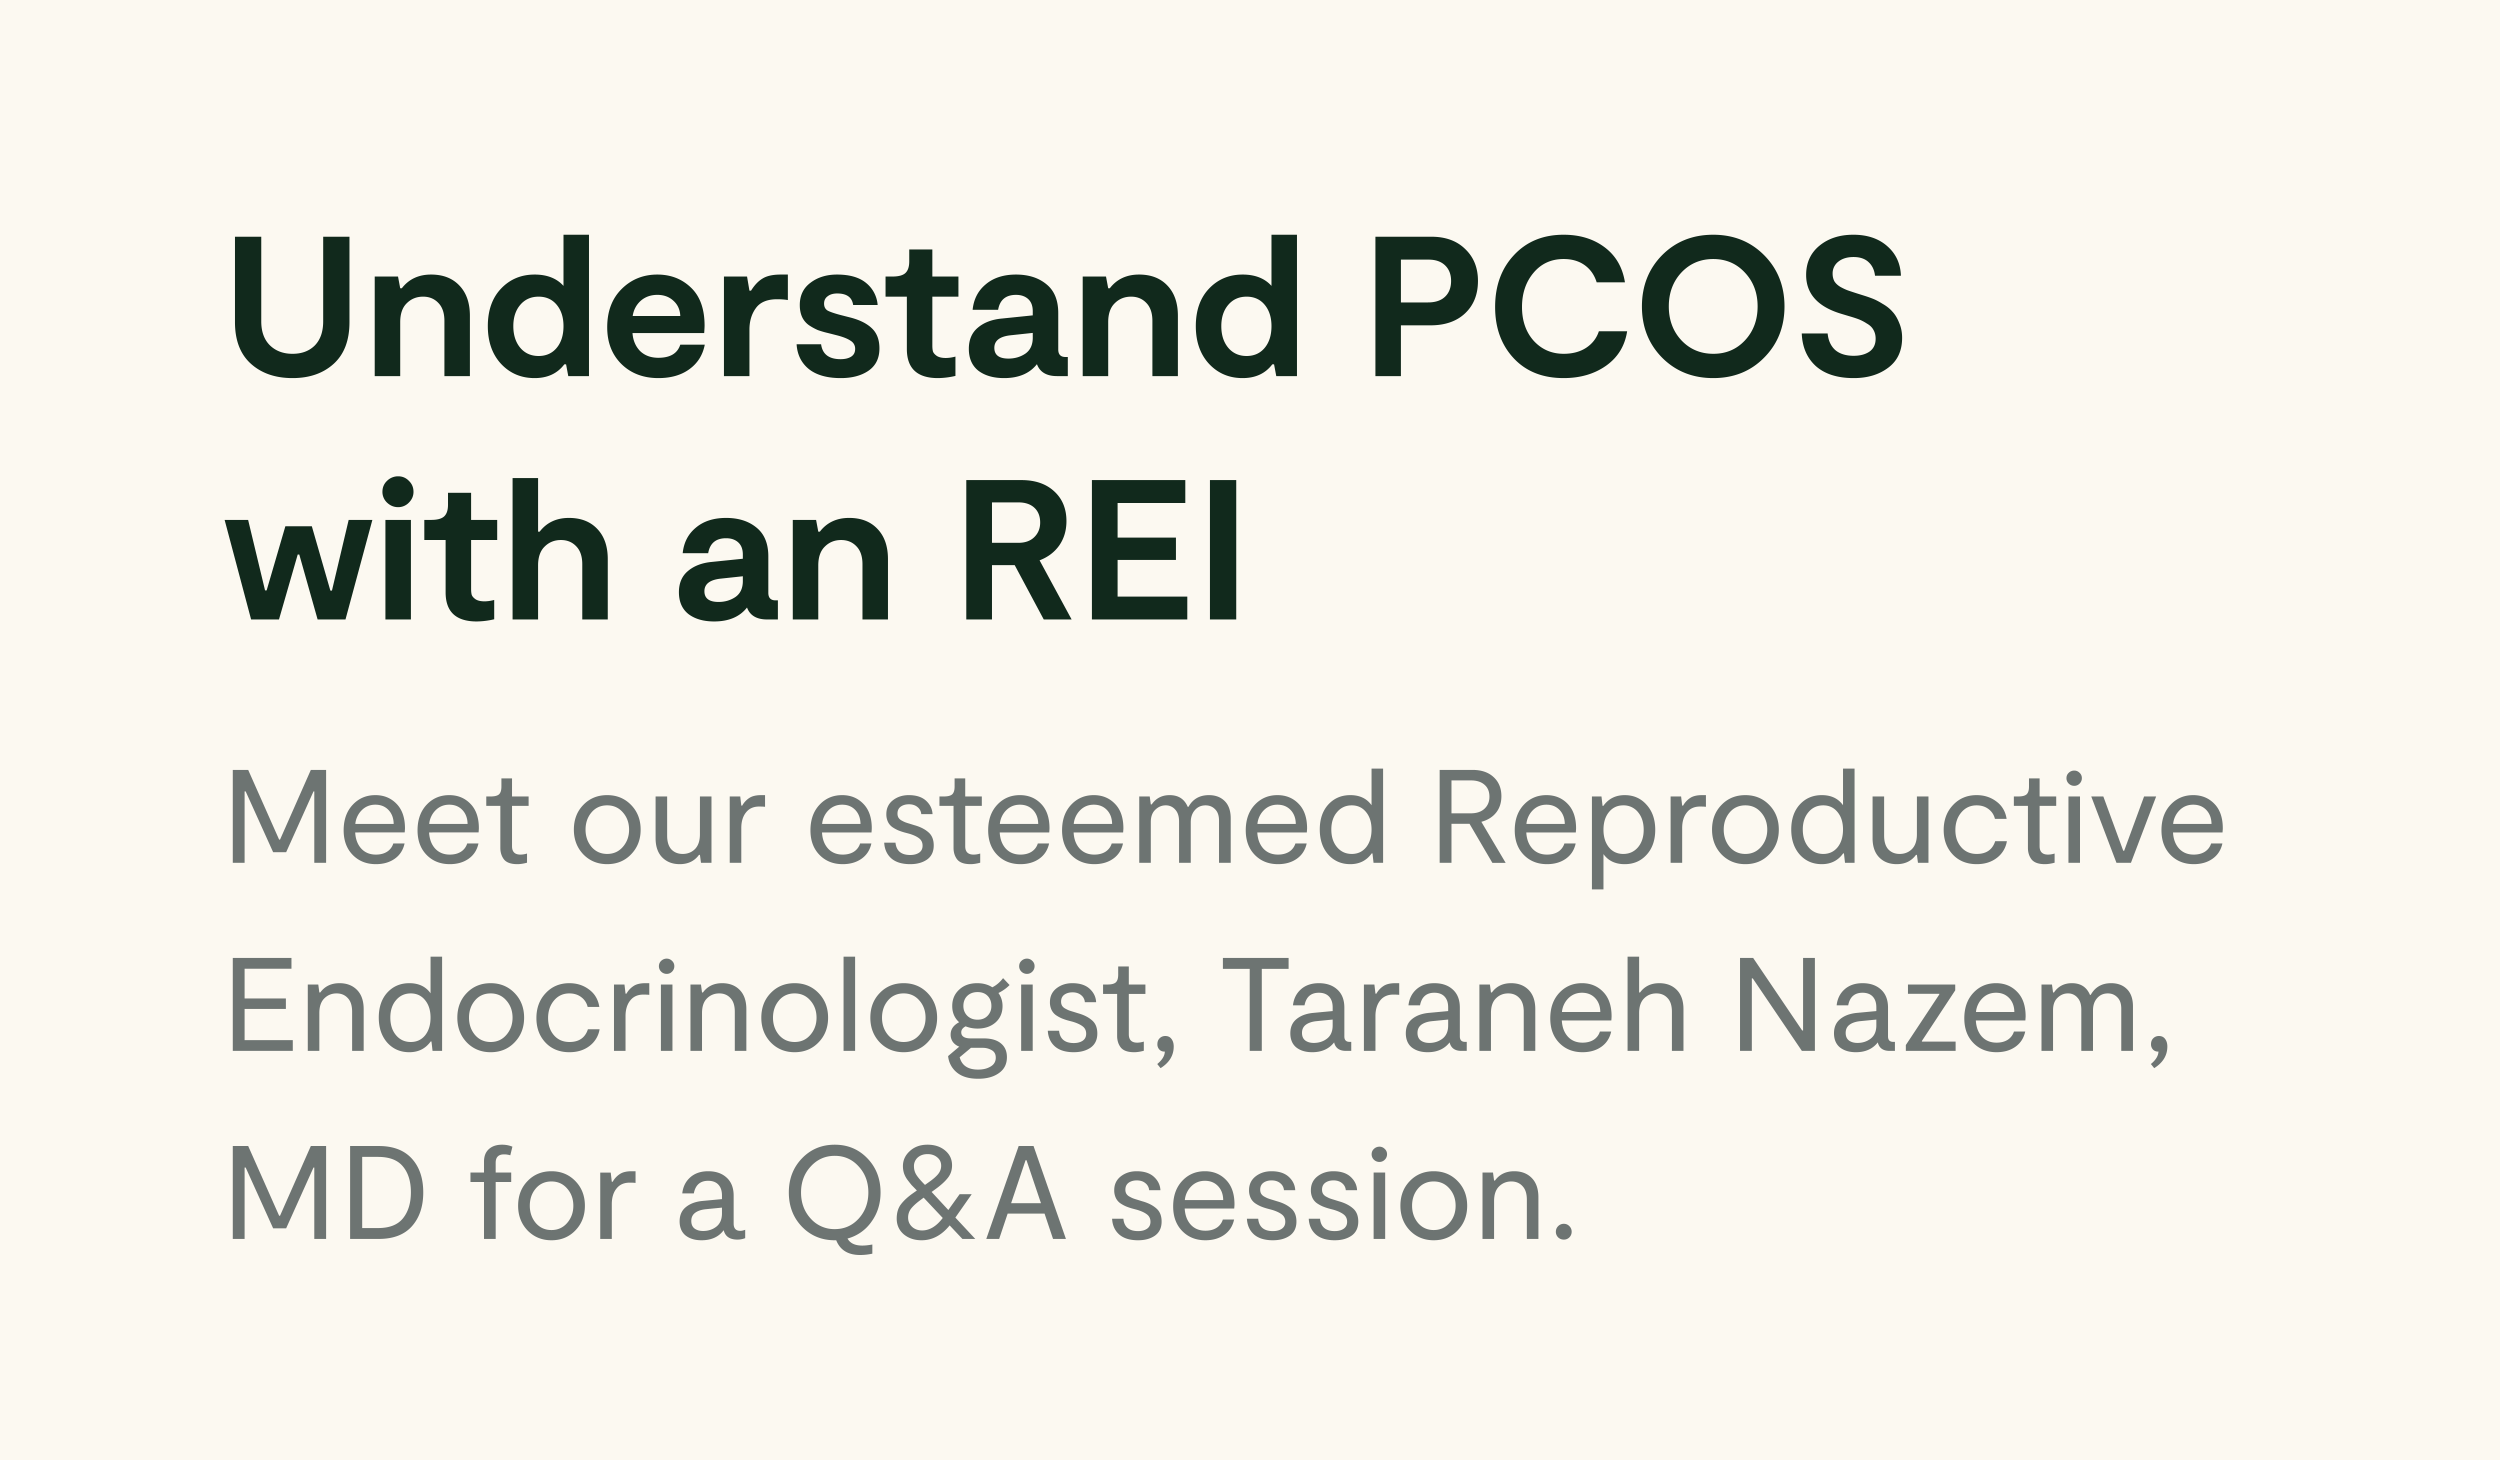 <svg fill="none" xmlns="http://www.w3.org/2000/svg" viewBox="0 0 226 132"><path fill="#FCF9F1" d="M0 0h226v132H0z"/><path d="M31.592 21.4v7.722c0 1.644-.474 2.898-1.422 3.762-.948.864-2.19 1.296-3.726 1.296-1.548 0-2.802-.432-3.762-1.296-.96-.864-1.44-2.118-1.44-3.762V21.4h2.376v7.65c0 .924.258 1.644.774 2.16.528.516 1.212.774 2.052.774.84 0 1.512-.252 2.016-.756.504-.516.756-1.242.756-2.178V21.4h2.376ZM33.875 34v-9h2.106l.198 1.062h.144c.636-.828 1.518-1.242 2.646-1.242 1.08 0 1.932.33 2.556.99.636.66.954 1.572.954 2.736V34h-2.304v-4.986c0-.708-.18-1.248-.54-1.62-.36-.384-.822-.576-1.386-.576-.588 0-1.08.198-1.476.594-.396.384-.594.954-.594 1.71V34h-2.304ZM50.94 21.22h2.304V34h-1.872l-.198-1.062h-.162c-.624.828-1.518 1.242-2.682 1.242-1.224 0-2.238-.432-3.042-1.296-.792-.864-1.188-1.998-1.188-3.402 0-1.428.402-2.562 1.206-3.402.804-.84 1.812-1.26 3.024-1.26 1.128 0 1.998.342 2.61 1.026V21.22Zm-3.906 10.224c.42.492.972.738 1.656.738.684 0 1.23-.246 1.638-.738.408-.492.612-1.146.612-1.962 0-.792-.204-1.434-.612-1.926-.408-.492-.954-.738-1.638-.738-.684 0-1.236.246-1.656.738-.42.492-.63 1.134-.63 1.926 0 .804.21 1.458.63 1.962Zm14.464-.288h2.214c-.18.936-.642 1.674-1.386 2.214-.732.54-1.668.81-2.808.81-1.356 0-2.466-.42-3.33-1.26-.864-.852-1.296-1.962-1.296-3.33 0-1.44.432-2.592 1.296-3.456.876-.876 1.956-1.314 3.24-1.314 1.2 0 2.208.39 3.024 1.17.828.78 1.242 1.932 1.242 3.456 0 .108-.012.33-.036.666h-6.48c.048.66.276 1.2.684 1.62.42.408.972.612 1.656.612 1.068 0 1.728-.396 1.98-1.188Zm-2.07-4.5c-.6 0-1.104.18-1.512.54-.396.36-.636.816-.72 1.368h4.302c-.024-.564-.228-1.02-.612-1.368-.384-.36-.87-.54-1.458-.54ZM65.445 34v-9h2.088l.216 1.278h.144c.312-.504.66-.87 1.044-1.098.384-.24.93-.36 1.638-.36h.648v2.304a5.947 5.947 0 0 0-.972-.072c-.9 0-1.542.27-1.926.81-.384.528-.576 1.176-.576 1.944V34h-2.304Zm10.564.18c-1.236 0-2.196-.27-2.88-.81-.684-.552-1.056-1.302-1.116-2.25h2.214c.12.9.708 1.35 1.764 1.35.384 0 .696-.072.936-.216.252-.156.378-.39.378-.702a.82.82 0 0 0-.396-.738c-.252-.18-.648-.342-1.188-.486l-.846-.216a8.263 8.263 0 0 1-.936-.27 5.244 5.244 0 0 1-.792-.432 1.873 1.873 0 0 1-.63-.738c-.144-.312-.216-.678-.216-1.098 0-.864.324-1.536.972-2.016.648-.492 1.446-.738 2.394-.738 1.152 0 2.034.258 2.646.774a2.824 2.824 0 0 1 1.026 1.98h-2.214c-.096-.696-.576-1.044-1.44-1.044-.36 0-.648.084-.864.252-.216.156-.324.378-.324.666 0 .288.108.498.324.63.228.12.612.252 1.152.396l.846.216c.864.216 1.524.54 1.98.972.468.432.702 1.044.702 1.836 0 .888-.33 1.56-.99 2.016-.648.444-1.482.666-2.502.666Zm8.779 0c-1.872 0-2.808-.876-2.808-2.628v-4.734h-1.926V25h.612c.552 0 .942-.102 1.17-.306.24-.216.36-.57.36-1.062v-1.08h2.088V25h2.358v1.818h-2.358v4.428c0 .204.018.378.054.522.048.144.168.282.36.414.192.12.456.18.792.18.276 0 .57-.042.882-.126v1.746a7.136 7.136 0 0 1-1.584.198Zm11.526-1.908h.216V34h-.972c-.948 0-1.554-.36-1.818-1.08-.66.84-1.65 1.26-2.97 1.26-.96 0-1.734-.222-2.322-.666-.576-.456-.864-1.116-.864-1.98 0-.816.27-1.452.81-1.908.552-.468 1.272-.744 2.16-.828l2.808-.288v-.378c0-.48-.138-.846-.414-1.098-.276-.252-.642-.378-1.098-.378-.924 0-1.464.45-1.62 1.35h-2.304c.096-.96.492-1.728 1.188-2.304.696-.588 1.608-.882 2.736-.882 1.128 0 2.046.294 2.754.882.708.576 1.062 1.44 1.062 2.592v3.294c0 .456.216.684.648.684Zm-2.952-1.746v-.432l-2.016.216c-.972.108-1.458.486-1.458 1.134 0 .648.426.972 1.278.972.576 0 1.086-.15 1.53-.45.444-.312.666-.792.666-1.44ZM97.877 34v-9h2.106l.198 1.062h.144c.636-.828 1.518-1.242 2.646-1.242 1.08 0 1.932.33 2.556.99.636.66.954 1.572.954 2.736V34h-2.304v-4.986c0-.708-.18-1.248-.54-1.62-.36-.384-.822-.576-1.386-.576-.588 0-1.08.198-1.476.594-.396.384-.594.954-.594 1.71V34h-2.304Zm17.065-12.78h2.304V34h-1.872l-.198-1.062h-.162c-.624.828-1.518 1.242-2.682 1.242-1.224 0-2.238-.432-3.042-1.296-.792-.864-1.188-1.998-1.188-3.402 0-1.428.402-2.562 1.206-3.402.804-.84 1.812-1.26 3.024-1.26 1.128 0 1.998.342 2.61 1.026V21.22Zm-3.906 10.224c.42.492.972.738 1.656.738.684 0 1.23-.246 1.638-.738.408-.492.612-1.146.612-1.962 0-.792-.204-1.434-.612-1.926-.408-.492-.954-.738-1.638-.738-.684 0-1.236.246-1.656.738-.42.492-.63 1.134-.63 1.926 0 .804.21 1.458.63 1.962Zm18.36-10.044c1.284 0 2.304.372 3.06 1.116.768.732 1.152 1.692 1.152 2.88 0 1.224-.39 2.202-1.17 2.934-.768.72-1.806 1.08-3.114 1.08h-2.682V34h-2.304V21.4h5.058Zm-.306 5.94c.672 0 1.188-.174 1.548-.522.36-.348.54-.822.54-1.422 0-.588-.18-1.056-.54-1.404-.36-.348-.858-.522-1.494-.522h-2.502v3.87h2.448Zm18.003 2.61c-.204 1.32-.84 2.358-1.908 3.114-1.056.744-2.334 1.116-3.834 1.116-1.896 0-3.402-.6-4.518-1.8-1.116-1.2-1.674-2.742-1.674-4.626 0-1.92.57-3.486 1.71-4.698 1.14-1.224 2.634-1.836 4.482-1.836 1.464 0 2.7.378 3.708 1.134 1.008.756 1.62 1.812 1.836 3.168h-2.556c-.204-.66-.564-1.176-1.08-1.548-.516-.372-1.152-.558-1.908-.558-1.116 0-2.022.414-2.718 1.242-.696.828-1.044 1.86-1.044 3.096 0 1.248.354 2.268 1.062 3.06.72.78 1.62 1.17 2.7 1.17.804 0 1.482-.18 2.034-.54.564-.372.948-.87 1.152-1.494h2.556Zm7.781 4.23c-1.848 0-3.384-.612-4.608-1.836-1.224-1.236-1.836-2.784-1.836-4.644 0-1.848.606-3.39 1.818-4.626 1.224-1.236 2.766-1.854 4.626-1.854 1.848 0 3.384.618 4.608 1.854 1.224 1.236 1.836 2.778 1.836 4.626 0 1.848-.612 3.39-1.836 4.626-1.212 1.236-2.748 1.854-4.608 1.854Zm.018-2.196c1.152 0 2.106-.408 2.862-1.224.756-.816 1.134-1.836 1.134-3.06s-.384-2.244-1.152-3.06c-.756-.816-1.71-1.224-2.862-1.224-1.152 0-2.112.408-2.88 1.224-.756.816-1.134 1.836-1.134 3.06s.378 2.244 1.134 3.06c.768.816 1.734 1.224 2.898 1.224Zm17.059-1.44c0 1.176-.42 2.076-1.26 2.7-.828.624-1.866.936-3.114.936-1.464 0-2.604-.36-3.42-1.08-.804-.732-1.23-1.716-1.278-2.952h2.34c.06.636.288 1.134.684 1.494.408.348.966.522 1.674.522.576 0 1.05-.126 1.422-.378.372-.264.558-.654.558-1.17 0-.3-.066-.564-.198-.792-.12-.228-.318-.42-.594-.576a4.22 4.22 0 0 0-.72-.378c-.216-.084-.51-.18-.882-.288l-.72-.216c-2.112-.636-3.168-1.806-3.168-3.51 0-1.104.402-1.986 1.206-2.646.804-.66 1.824-.99 3.06-.99 1.272 0 2.298.348 3.078 1.044.78.684 1.188 1.572 1.224 2.664h-2.34c-.06-.516-.252-.924-.576-1.224-.324-.312-.78-.468-1.368-.468-.564 0-1.02.138-1.368.414a1.332 1.332 0 0 0-.522 1.098c0 .252.054.48.162.684.12.192.3.36.54.504.24.132.456.234.648.306.204.072.474.162.81.27l.63.198c.312.096.588.192.828.288.252.096.552.252.9.468.36.204.654.438.882.702.24.252.444.588.612 1.008.18.408.27.864.27 1.368ZM22.7 56l-2.394-9h2.124l1.53 6.372h.144l1.692-5.796h2.394l1.674 5.814h.144L31.52 47h2.142l-2.43 9h-2.52l-1.656-5.868h-.144L25.22 56H22.7Zm13.294-10.152c-.384 0-.72-.138-1.008-.414a1.33 1.33 0 0 1-.414-.972c0-.396.138-.726.414-.99a1.411 1.411 0 0 1 1.008-.414c.384 0 .708.138.972.414.276.264.414.594.414.99 0 .372-.138.696-.414.972a1.33 1.33 0 0 1-.972.414ZM34.842 56v-9h2.304v9h-2.304Zm8.25.18c-1.872 0-2.808-.876-2.808-2.628v-4.734h-1.926V47h.612c.552 0 .942-.102 1.17-.306.24-.216.36-.57.36-1.062v-1.08h2.088V47h2.358v1.818h-2.358v4.428c0 .204.018.378.054.522.048.144.168.282.36.414.192.12.456.18.792.18.276 0 .57-.042.882-.126v1.746a7.136 7.136 0 0 1-1.584.198Zm8.34-9.36c1.08 0 1.932.33 2.556.99.636.66.954 1.572.954 2.736V56h-2.304v-4.986c0-.708-.18-1.248-.54-1.62-.36-.384-.822-.576-1.386-.576-.588 0-1.08.198-1.476.594-.396.384-.594.954-.594 1.71V56h-2.304V43.22h2.304v4.842h.144c.636-.828 1.518-1.242 2.646-1.242Zm18.673 7.452h.216V56h-.972c-.948 0-1.554-.36-1.818-1.08-.66.84-1.65 1.26-2.97 1.26-.96 0-1.734-.222-2.322-.666-.576-.456-.864-1.116-.864-1.98 0-.816.27-1.452.81-1.908.552-.468 1.272-.744 2.16-.828l2.808-.288v-.378c0-.48-.138-.846-.414-1.098-.276-.252-.642-.378-1.098-.378-.924 0-1.464.45-1.62 1.35h-2.304c.096-.96.492-1.728 1.188-2.304.696-.588 1.608-.882 2.736-.882 1.128 0 2.046.294 2.754.882.708.576 1.062 1.44 1.062 2.592v3.294c0 .456.216.684.648.684Zm-2.952-1.746v-.432l-2.016.216c-.972.108-1.458.486-1.458 1.134 0 .648.426.972 1.278.972.576 0 1.086-.15 1.53-.45.444-.312.666-.792.666-1.44ZM71.668 56v-9h2.106l.198 1.062h.144c.636-.828 1.518-1.242 2.646-1.242 1.08 0 1.932.33 2.556.99.636.66.954 1.572.954 2.736V56h-2.304v-4.986c0-.708-.18-1.248-.54-1.62-.36-.384-.822-.576-1.386-.576-.588 0-1.08.198-1.476.594-.396.384-.594.954-.594 1.71V56h-2.304Zm25.207 0h-2.52l-2.628-4.914h-2.052V56h-2.322V43.4h4.986c1.248 0 2.238.342 2.97 1.026.732.672 1.098 1.566 1.098 2.682 0 .84-.216 1.572-.648 2.196-.432.612-1.026 1.062-1.782 1.35L96.875 56Zm-7.2-10.584v3.654h2.394c.6 0 1.074-.168 1.422-.504.36-.348.54-.792.54-1.332 0-.564-.174-1.008-.522-1.332-.348-.324-.828-.486-1.44-.486h-2.394Zm11.356 8.514h6.3V56h-8.622V43.4h8.442v2.07h-6.12v3.132h5.274v2.016h-5.274v3.312Zm10.724-10.53V56h-2.376V43.4h2.376Z" fill="#11291C"/><path d="M29.48 69.6V78h-1.068v-6.456h-.072l-2.472 5.496h-1.176l-2.484-5.496h-.096V78h-1.068v-8.4h1.392l2.796 6.3h.084l2.784-6.3h1.38Zm7.13 5.28c0 .056-.009.18-.025.372H32.11c.032.6.212 1.084.54 1.452.336.368.78.552 1.332.552.392 0 .724-.084.996-.252a1.34 1.34 0 0 0 .576-.756h1.02c-.128.592-.424 1.052-.888 1.38-.464.328-1.032.492-1.704.492-.856 0-1.556-.28-2.1-.84-.544-.56-.816-1.3-.816-2.22 0-.952.272-1.72.816-2.304.544-.584 1.228-.876 2.052-.876.768 0 1.404.26 1.908.78.512.52.768 1.26.768 2.22Zm-1.489-1.656c-.304-.32-.7-.48-1.188-.48s-.9.168-1.236.504a2.01 2.01 0 0 0-.576 1.236h3.468c-.008-.52-.164-.94-.468-1.26Zm8.168 1.656c0 .056-.008.18-.024.372H38.79c.032.6.212 1.084.54 1.452.336.368.78.552 1.332.552.392 0 .724-.084.996-.252a1.34 1.34 0 0 0 .576-.756h1.02c-.128.592-.424 1.052-.888 1.38-.464.328-1.032.492-1.704.492-.856 0-1.556-.28-2.1-.84-.544-.56-.816-1.3-.816-2.22 0-.952.272-1.72.816-2.304.544-.584 1.228-.876 2.052-.876.768 0 1.404.26 1.908.78.512.52.768 1.26.768 2.22Zm-1.488-1.656c-.304-.32-.7-.48-1.188-.48s-.9.168-1.236.504a2.01 2.01 0 0 0-.576 1.236h3.468c-.008-.52-.164-.94-.468-1.26Zm4.966 4.896c-.568 0-.968-.14-1.2-.42-.224-.288-.336-.64-.336-1.056v-3.792h-1.272V72h.408c.352 0 .6-.064.744-.192.144-.136.216-.368.216-.696v-.744h.96V72h1.5v.852h-1.5V76.5c0 .504.252.756.756.756.192 0 .392-.032.6-.096v.828c-.32.088-.612.132-.876.132Zm8.123 0c-.864 0-1.584-.296-2.16-.888-.568-.6-.852-1.344-.852-2.232 0-.904.284-1.648.852-2.232.568-.592 1.288-.888 2.16-.888.864 0 1.584.296 2.16.888.576.592.864 1.336.864 2.232 0 .896-.288 1.64-.864 2.232-.568.592-1.288.888-2.16.888Zm-1.416-1.56c.368.424.84.636 1.416.636s1.048-.212 1.416-.636c.376-.432.564-.952.564-1.56 0-.616-.188-1.136-.564-1.56-.368-.424-.84-.636-1.416-.636-.584 0-1.056.212-1.416.636-.36.424-.54.944-.54 1.56 0 .608.18 1.128.54 1.56ZM64.318 72v6h-.948l-.096-.72h-.084c-.408.56-.988.84-1.74.84-.656 0-1.184-.204-1.584-.612-.4-.408-.6-.988-.6-1.74V72h1.044v3.54c0 .552.128.968.384 1.248.264.272.604.408 1.02.408.448 0 .82-.148 1.116-.444.296-.304.444-.748.444-1.332V72h1.044Zm1.65 6v-6h.949l.096.828h.084a1.95 1.95 0 0 1 .648-.696c.256-.168.612-.252 1.068-.252h.348v1.056c-.12-.016-.3-.024-.54-.024-.512 0-.908.18-1.188.54-.28.352-.42.82-.42 1.404V78h-1.044Zm12.84-3.12c0 .056-.007.18-.023.372h-4.476c.032.6.212 1.084.54 1.452.336.368.78.552 1.332.552.392 0 .724-.084.996-.252a1.34 1.34 0 0 0 .576-.756h1.02c-.128.592-.424 1.052-.888 1.38-.464.328-1.032.492-1.704.492-.856 0-1.556-.28-2.1-.84-.544-.56-.816-1.3-.816-2.22 0-.952.272-1.72.816-2.304.544-.584 1.228-.876 2.052-.876.768 0 1.404.26 1.908.78.512.52.768 1.26.768 2.22Zm-1.487-1.656c-.304-.32-.7-.48-1.188-.48s-.9.168-1.236.504a2.01 2.01 0 0 0-.576 1.236h3.468c-.008-.52-.164-.94-.468-1.26Zm4.964 4.896c-.744 0-1.316-.176-1.716-.528-.392-.352-.604-.824-.636-1.416h1.02c.072.744.516 1.116 1.332 1.116.32 0 .584-.068.792-.204.216-.144.324-.356.324-.636 0-.296-.112-.524-.336-.684-.216-.16-.516-.296-.9-.408l-.408-.108a5.066 5.066 0 0 1-.564-.192 3.251 3.251 0 0 1-.504-.276 1.248 1.248 0 0 1-.42-.492 1.59 1.59 0 0 1-.144-.696c0-.52.196-.936.588-1.248.4-.312.88-.468 1.44-.468.672 0 1.192.168 1.56.504.368.336.564.74.588 1.212h-1.02a.883.883 0 0 0-.336-.636c-.2-.168-.46-.252-.78-.252-.296 0-.544.072-.744.216-.192.144-.288.352-.288.624 0 .136.028.256.084.36a.73.73 0 0 0 .264.252c.128.072.24.128.336.168.104.04.252.088.444.144l.384.12c.528.144.952.356 1.272.636.328.272.492.672.492 1.2 0 .56-.2.984-.6 1.272-.4.28-.908.42-1.524.42Zm5.45 0c-.567 0-.968-.14-1.2-.42-.224-.288-.335-.64-.335-1.056v-3.792h-1.273V72h.408c.353 0 .6-.064.745-.192.144-.136.216-.368.216-.696v-.744h.96V72h1.5v.852h-1.5V76.5c0 .504.251.756.755.756.193 0 .392-.032.6-.096v.828c-.32.088-.612.132-.876.132Zm7.14-3.24c0 .056-.008.18-.024.372h-4.476c.032.6.212 1.084.54 1.452.336.368.78.552 1.332.552.392 0 .724-.084.996-.252a1.34 1.34 0 0 0 .576-.756h1.02c-.128.592-.424 1.052-.888 1.38-.464.328-1.032.492-1.704.492-.856 0-1.556-.28-2.1-.84-.544-.56-.816-1.3-.816-2.22 0-.952.272-1.72.816-2.304.544-.584 1.228-.876 2.052-.876.768 0 1.404.26 1.908.78.512.52.768 1.26.768 2.22Zm-1.488-1.656c-.304-.32-.7-.48-1.188-.48s-.9.168-1.236.504a2.01 2.01 0 0 0-.576 1.236h3.468c-.008-.52-.164-.94-.468-1.26Zm8.168 1.656c0 .056-.008.18-.024.372h-4.476c.032.6.212 1.084.54 1.452.336.368.78.552 1.332.552.392 0 .724-.084.996-.252a1.34 1.34 0 0 0 .576-.756h1.02c-.128.592-.424 1.052-.888 1.38-.464.328-1.032.492-1.704.492-.856 0-1.556-.28-2.1-.84-.544-.56-.816-1.3-.816-2.22 0-.952.272-1.72.816-2.304.544-.584 1.228-.876 2.052-.876.768 0 1.404.26 1.908.78.512.52.768 1.26.768 2.22Zm-1.488-1.656c-.304-.32-.7-.48-1.188-.48s-.9.168-1.236.504a2.01 2.01 0 0 0-.576 1.236h3.468c-.008-.52-.164-.94-.468-1.26ZM102.988 78v-6h.948l.096.72h.084c.384-.56.924-.84 1.62-.84.792 0 1.336.352 1.632 1.056h.072c.392-.704 1.008-1.056 1.848-1.056.592 0 1.068.18 1.428.54.36.36.54.88.54 1.56V78H110.2v-3.816c0-.448-.116-.788-.348-1.02-.232-.24-.52-.36-.864-.36-.4 0-.724.144-.972.432-.248.28-.372.648-.372 1.104V78h-1.056v-3.732c0-.472-.116-.832-.348-1.08a1.096 1.096 0 0 0-.864-.384c-.352 0-.664.132-.936.396-.272.256-.408.628-.408 1.116V78h-1.044Zm15.172-3.12c0 .056-.008.18-.024.372h-4.476c.032.6.212 1.084.54 1.452.336.368.78.552 1.332.552.392 0 .724-.084.996-.252a1.34 1.34 0 0 0 .576-.756h1.02c-.128.592-.424 1.052-.888 1.38-.464.328-1.032.492-1.704.492-.856 0-1.556-.28-2.1-.84-.544-.56-.816-1.3-.816-2.22 0-.952.272-1.72.816-2.304.544-.584 1.228-.876 2.052-.876.768 0 1.404.26 1.908.78.512.52.768 1.26.768 2.22Zm-1.488-1.656c-.304-.32-.7-.48-1.188-.48s-.9.168-1.236.504a2.01 2.01 0 0 0-.576 1.236h3.468c-.008-.52-.164-.94-.468-1.26Zm7.316-3.744h1.044V78h-.864l-.096-.852H124c-.464.648-1.108.972-1.932.972-.808 0-1.472-.288-1.992-.864-.512-.584-.768-1.34-.768-2.268 0-.936.256-1.688.768-2.256.52-.568 1.184-.852 1.992-.852.848 0 1.488.304 1.92.912V69.48Zm-1.788 7.716c.536 0 .968-.2 1.296-.6.328-.408.492-.944.492-1.608 0-.648-.164-1.172-.492-1.572-.328-.408-.76-.612-1.296-.612-.544 0-.988.204-1.332.612-.344.4-.516.924-.516 1.572 0 .656.172 1.188.516 1.596.344.408.788.612 1.332.612Zm13.91.804h-1.2l-2.064-3.528h-1.632V78h-1.068v-8.4h2.964c.808 0 1.444.216 1.908.648.472.432.708 1.008.708 1.728 0 .592-.16 1.088-.48 1.488-.32.4-.764.676-1.332.828L136.11 78Zm-4.896-7.452v2.976h1.752c.52 0 .928-.136 1.224-.408.304-.28.456-.644.456-1.092 0-.472-.152-.836-.456-1.092-.296-.256-.704-.384-1.224-.384h-1.752Zm11.263 4.332c0 .056-.008.18-.024.372h-4.476c.032.6.212 1.084.54 1.452.336.368.78.552 1.332.552.392 0 .724-.084.996-.252a1.34 1.34 0 0 0 .576-.756h1.02c-.128.592-.424 1.052-.888 1.38-.464.328-1.032.492-1.704.492-.856 0-1.556-.28-2.1-.84-.544-.56-.816-1.3-.816-2.22 0-.952.272-1.72.816-2.304.544-.584 1.228-.876 2.052-.876.768 0 1.404.26 1.908.78.512.52.768 1.26.768 2.22Zm-1.488-1.656c-.304-.32-.7-.48-1.188-.48s-.9.168-1.236.504a2.01 2.01 0 0 0-.576 1.236h3.468c-.008-.52-.164-.94-.468-1.26Zm5.885-1.344c.808 0 1.468.292 1.98.876.52.576.78 1.328.78 2.256 0 .936-.26 1.688-.78 2.256-.512.568-1.172.852-1.98.852-.848 0-1.488-.304-1.92-.912V80.4h-1.044V72h.864l.096.852h.072c.464-.648 1.108-.972 1.932-.972Zm-.132 5.316c.544 0 .988-.2 1.332-.6.344-.408.516-.936.516-1.584 0-.656-.172-1.188-.516-1.596a1.662 1.662 0 0 0-1.332-.612c-.536 0-.968.204-1.296.612-.328.4-.492.932-.492 1.596 0 .648.164 1.176.492 1.584.328.4.76.6 1.296.6Zm4.282.804v-6h.948l.096.828h.084a1.95 1.95 0 0 1 .648-.696c.256-.168.612-.252 1.068-.252h.348v1.056c-.12-.016-.3-.024-.54-.024-.512 0-.908.18-1.188.54-.28.352-.42.82-.42 1.404V78h-1.044Zm6.757.12c-.864 0-1.584-.296-2.16-.888-.568-.6-.852-1.344-.852-2.232 0-.904.284-1.648.852-2.232.568-.592 1.288-.888 2.16-.888.864 0 1.584.296 2.16.888.576.592.864 1.336.864 2.232 0 .896-.288 1.64-.864 2.232-.568.592-1.288.888-2.16.888Zm-1.416-1.56c.368.424.84.636 1.416.636s1.048-.212 1.416-.636c.376-.432.564-.952.564-1.56 0-.616-.188-1.136-.564-1.56-.368-.424-.84-.636-1.416-.636-.584 0-1.056.212-1.416.636-.36.424-.54.944-.54 1.56 0 .608.18 1.128.54 1.56Zm10.244-7.08h1.044V78h-.864l-.096-.852h-.072c-.464.648-1.108.972-1.932.972-.808 0-1.472-.288-1.992-.864-.512-.584-.768-1.34-.768-2.268 0-.936.256-1.688.768-2.256.52-.568 1.184-.852 1.992-.852.848 0 1.488.304 1.92.912V69.48Zm-1.788 7.716c.536 0 .968-.2 1.296-.6.328-.408.492-.944.492-1.608 0-.648-.164-1.172-.492-1.572-.328-.408-.76-.612-1.296-.612-.544 0-.988.204-1.332.612-.344.4-.516.924-.516 1.572 0 .656.172 1.188.516 1.596.344.408.788.612 1.332.612ZM174.333 72v6h-.948l-.096-.72h-.084c-.408.56-.988.84-1.74.84-.656 0-1.184-.204-1.584-.612-.4-.408-.6-.988-.6-1.74V72h1.044v3.54c0 .552.128.968.384 1.248.264.272.604.408 1.02.408.448 0 .82-.148 1.116-.444.296-.304.444-.748.444-1.332V72h1.044Zm4.365 6.12c-.896 0-1.62-.292-2.172-.876-.544-.584-.816-1.32-.816-2.208 0-.912.28-1.664.84-2.256.56-.6 1.272-.9 2.136-.9.688 0 1.284.192 1.788.576.512.376.82.9.924 1.572h-1.056a1.513 1.513 0 0 0-.564-.876c-.296-.232-.66-.348-1.092-.348-.56 0-1.02.212-1.38.636-.36.424-.54.956-.54 1.596 0 .624.176 1.14.528 1.548.352.408.82.612 1.404.612.864 0 1.42-.384 1.668-1.152h1.056a2.34 2.34 0 0 1-.912 1.512c-.488.376-1.092.564-1.812.564Zm6.163 0c-.568 0-.968-.14-1.2-.42-.224-.288-.336-.64-.336-1.056v-3.792h-1.272V72h.408c.352 0 .6-.064.744-.192.144-.136.216-.368.216-.696v-.744h.96V72h1.5v.852h-1.5V76.5c0 .504.252.756.756.756.192 0 .392-.032.6-.096v.828c-.32.088-.612.132-.876.132Zm2.655-7.08a.71.71 0 0 1-.504-.204.67.67 0 0 1-.204-.492c0-.192.068-.352.204-.48a.71.71 0 0 1 .504-.204c.184 0 .344.068.48.204a.632.632 0 0 1 .204.48.67.67 0 0 1-.204.492.657.657 0 0 1-.48.204Zm-.528 6.96v-6h1.044v6h-1.044Zm4.341 0-2.28-6h1.092l1.8 4.908h.084l1.8-4.908h1.092l-2.28 6h-1.308Zm9.612-3.12c0 .056-.008.18-.024.372h-4.476c.032.6.212 1.084.54 1.452.336.368.78.552 1.332.552.392 0 .724-.084.996-.252a1.34 1.34 0 0 0 .576-.756h1.02c-.128.592-.424 1.052-.888 1.38-.464.328-1.032.492-1.704.492-.856 0-1.556-.28-2.1-.84-.544-.56-.816-1.3-.816-2.22 0-.952.272-1.72.816-2.304.544-.584 1.228-.876 2.052-.876.768 0 1.404.26 1.908.78.512.52.768 1.26.768 2.22Zm-1.488-1.656c-.304-.32-.7-.48-1.188-.48s-.9.168-1.236.504a2.01 2.01 0 0 0-.576 1.236h3.468c-.008-.52-.164-.94-.468-1.26ZM22.112 94.028h4.356V95h-5.424v-8.4h5.304v.972h-4.236v2.688h3.732v.948h-3.732v2.82Zm5.712.972v-6h.948l.096.72h.084c.408-.56.988-.84 1.74-.84.656 0 1.184.204 1.584.612.4.408.6.988.6 1.74V95h-1.044v-3.54c0-.552-.132-.964-.396-1.236-.256-.28-.592-.42-1.008-.42-.44 0-.812.152-1.116.456-.296.296-.444.736-.444 1.32V95h-1.044Zm11.098-8.52h1.044V95h-.864l-.096-.852h-.072c-.465.648-1.108.972-1.932.972-.809 0-1.473-.288-1.992-.864-.512-.584-.768-1.34-.768-2.268 0-.936.256-1.688.768-2.256.52-.568 1.184-.852 1.992-.852.847 0 1.487.304 1.92.912V86.48Zm-1.788 7.716c.535 0 .968-.2 1.295-.6.328-.408.492-.944.492-1.608 0-.648-.163-1.172-.492-1.572-.328-.408-.76-.612-1.296-.612-.544 0-.988.204-1.332.612-.343.4-.516.924-.516 1.572 0 .656.173 1.188.517 1.596.343.408.788.612 1.331.612Zm7.22.924c-.863 0-1.583-.296-2.16-.888-.567-.6-.851-1.344-.851-2.232 0-.904.284-1.648.852-2.232.568-.592 1.288-.888 2.16-.888.864 0 1.584.296 2.16.888.576.592.864 1.336.864 2.232 0 .896-.288 1.64-.864 2.232-.568.592-1.288.888-2.16.888Zm-1.415-1.56c.368.424.84.636 1.416.636s1.048-.212 1.416-.636c.376-.432.564-.952.564-1.56 0-.616-.188-1.136-.564-1.56-.368-.424-.84-.636-1.416-.636-.584 0-1.056.212-1.416.636-.36.424-.54.944-.54 1.56 0 .608.18 1.128.54 1.56Zm8.54 1.56c-.896 0-1.62-.292-2.172-.876-.544-.584-.816-1.32-.816-2.208 0-.912.28-1.664.84-2.256.56-.6 1.272-.9 2.136-.9.688 0 1.284.192 1.788.576.512.376.82.9.924 1.572h-1.056a1.513 1.513 0 0 0-.564-.876c-.296-.232-.66-.348-1.092-.348-.56 0-1.02.212-1.38.636-.36.424-.54.956-.54 1.596 0 .624.176 1.14.528 1.548.352.408.82.612 1.404.612.864 0 1.42-.384 1.668-1.152h1.056a2.34 2.34 0 0 1-.912 1.512c-.488.376-1.092.564-1.812.564Zm4.025-.12v-6h.948l.096.828h.084a1.95 1.95 0 0 1 .648-.696c.256-.168.612-.252 1.068-.252h.348v1.056c-.12-.016-.3-.024-.54-.024-.512 0-.908.18-1.188.54-.28.352-.42.82-.42 1.404V95h-1.044Zm4.77-6.96a.71.71 0 0 1-.504-.204.67.67 0 0 1-.204-.492c0-.192.068-.352.204-.48a.71.71 0 0 1 .504-.204c.184 0 .344.068.48.204a.632.632 0 0 1 .204.48.67.67 0 0 1-.204.492.657.657 0 0 1-.48.204ZM59.746 95v-6h1.044v6h-1.044Zm2.672 0v-6h.948l.096.72h.084c.408-.56.988-.84 1.74-.84.656 0 1.184.204 1.584.612.4.408.6.988.6 1.74V95h-1.044v-3.54c0-.552-.132-.964-.396-1.236-.256-.28-.592-.42-1.008-.42-.44 0-.812.152-1.116.456-.296.296-.444.736-.444 1.32V95h-1.044Zm9.417.12c-.864 0-1.584-.296-2.16-.888-.568-.6-.852-1.344-.852-2.232 0-.904.284-1.648.852-2.232.568-.592 1.288-.888 2.16-.888.864 0 1.584.296 2.16.888.576.592.864 1.336.864 2.232 0 .896-.288 1.64-.864 2.232-.568.592-1.288.888-2.16.888Zm-1.416-1.56c.368.424.84.636 1.416.636s1.048-.212 1.416-.636c.376-.432.564-.952.564-1.56 0-.616-.188-1.136-.564-1.56-.368-.424-.84-.636-1.416-.636-.584 0-1.056.212-1.416.636-.36.424-.54.944-.54 1.56 0 .608.18 1.128.54 1.56ZM76.258 95v-8.52h1.044V95h-1.044Zm5.433.12c-.864 0-1.584-.296-2.16-.888-.568-.6-.852-1.344-.852-2.232 0-.904.284-1.648.852-2.232.568-.592 1.288-.888 2.16-.888.864 0 1.584.296 2.16.888.576.592.864 1.336.864 2.232 0 .896-.288 1.64-.864 2.232-.568.592-1.288.888-2.16.888Zm-1.416-1.56c.368.424.84.636 1.416.636s1.048-.212 1.416-.636c.376-.432.564-.952.564-1.56 0-.616-.188-1.136-.564-1.56-.368-.424-.84-.636-1.416-.636-.584 0-1.056.212-1.416.636-.36.424-.54.944-.54 1.56 0 .608.18 1.128.54 1.56Zm10.99-4.512c-.271.28-.607.52-1.007.72.248.344.372.736.372 1.176 0 .616-.212 1.112-.636 1.488-.424.368-.964.552-1.62.552-.384 0-.744-.068-1.08-.204-.264.136-.396.316-.396.54 0 .368.288.552.864.552h1.176c.664 0 1.176.148 1.536.444.368.296.552.712.552 1.248 0 .624-.24 1.104-.72 1.44-.472.344-1.1.516-1.884.516-.832 0-1.476-.192-1.932-.576a2.16 2.16 0 0 1-.78-1.476l1.008-.852a1.23 1.23 0 0 1-.576-.42 1.133 1.133 0 0 1-.204-.672c0-.472.256-.844.768-1.116-.416-.376-.624-.864-.624-1.464s.208-1.092.624-1.476c.416-.392.96-.588 1.632-.588.528 0 .984.124 1.368.372.368-.184.692-.46.972-.828l.588.624Zm-3.815 2.784c.24.232.548.348.924.348s.676-.116.9-.348c.232-.24.348-.536.348-.888 0-.376-.112-.68-.336-.912-.224-.232-.528-.348-.912-.348s-.696.116-.936.348c-.232.232-.348.536-.348.912 0 .352.12.648.36.888Zm2.568 3.78c0-.312-.12-.536-.36-.672a1.578 1.578 0 0 0-.828-.216h-1.056l-1.02.852c.192.744.748 1.116 1.668 1.116.448 0 .824-.092 1.128-.276.312-.184.468-.452.468-.804Zm2.823-7.572a.71.71 0 0 1-.504-.204.67.67 0 0 1-.204-.492c0-.192.068-.352.204-.48a.71.71 0 0 1 .504-.204c.184 0 .344.068.48.204a.632.632 0 0 1 .204.48.67.67 0 0 1-.204.492.657.657 0 0 1-.48.204ZM92.313 95v-6h1.044v6h-1.044Zm4.76.12c-.743 0-1.315-.176-1.715-.528-.392-.352-.604-.824-.636-1.416h1.02c.072.744.516 1.116 1.332 1.116.32 0 .584-.068.792-.204.216-.144.324-.356.324-.636 0-.296-.112-.524-.336-.684-.216-.16-.516-.296-.9-.408l-.408-.108a5.066 5.066 0 0 1-.564-.192 3.251 3.251 0 0 1-.504-.276 1.248 1.248 0 0 1-.42-.492 1.59 1.59 0 0 1-.144-.696c0-.52.196-.936.588-1.248.4-.312.88-.468 1.44-.468.672 0 1.192.168 1.56.504.368.336.564.74.588 1.212h-1.02a.883.883 0 0 0-.336-.636c-.2-.168-.46-.252-.78-.252-.296 0-.544.072-.744.216-.192.144-.288.352-.288.624 0 .136.028.256.084.36a.73.73 0 0 0 .264.252c.128.072.24.128.336.168.104.04.252.088.444.144l.384.12c.528.144.952.356 1.272.636.328.272.492.672.492 1.2 0 .56-.2.984-.6 1.272-.4.28-.908.42-1.524.42Zm5.452 0c-.568 0-.968-.14-1.2-.42-.224-.288-.336-.64-.336-1.056v-3.792h-1.272V89h.408c.352 0 .6-.064.744-.192.144-.136.216-.368.216-.696v-.744h.96V89h1.5v.852h-1.5V93.5c0 .504.252.756.756.756.192 0 .392-.032.6-.096v.828c-.32.088-.612.132-.876.132Zm2.823-1.464c.24 0 .424.088.552.264.136.176.204.404.204.684 0 .808-.396 1.46-1.188 1.956l-.3-.372c.448-.368.676-.744.684-1.128a.6.6 0 0 1-.468-.156.675.675 0 0 1-.204-.516c0-.216.068-.392.204-.528a.7.7 0 0 1 .516-.204ZM116.49 86.6v.984h-2.424V95h-1.092v-7.416h-2.424V86.6h5.94Zm5.507 7.584h.156V95h-.48c-.592 0-.948-.256-1.068-.768-.464.592-1.124.888-1.98.888-.592 0-1.072-.144-1.44-.432-.36-.296-.54-.724-.54-1.284 0-.544.184-.968.552-1.272.376-.312.872-.5 1.488-.564l1.788-.168v-.336c0-.416-.108-.74-.324-.972-.216-.232-.524-.348-.924-.348-.72 0-1.152.38-1.296 1.14h-1.044c.064-.592.3-1.072.708-1.44.416-.376.96-.564 1.632-.564.696 0 1.252.192 1.668.576.424.384.636.928.636 1.632v2.604c0 .328.156.492.468.492Zm-1.524-1.488v-.528l-1.452.144c-.408.04-.732.148-.972.324-.232.176-.348.42-.348.732s.1.544.3.696c.2.144.456.216.768.216.456 0 .852-.128 1.188-.384.344-.264.516-.664.516-1.2ZM123.297 95v-6h.948l.096.828h.084a1.95 1.95 0 0 1 .648-.696c.256-.168.612-.252 1.068-.252h.348v1.056c-.12-.016-.3-.024-.54-.024-.512 0-.908.18-1.188.54-.28.352-.42.82-.42 1.404V95h-1.044Zm9.141-.816h.156V95h-.48c-.592 0-.948-.256-1.068-.768-.464.592-1.124.888-1.98.888-.592 0-1.072-.144-1.44-.432-.36-.296-.54-.724-.54-1.284 0-.544.184-.968.552-1.272.376-.312.872-.5 1.488-.564l1.788-.168v-.336c0-.416-.108-.74-.324-.972-.216-.232-.524-.348-.924-.348-.72 0-1.152.38-1.296 1.14h-1.044c.064-.592.3-1.072.708-1.44.416-.376.96-.564 1.632-.564.696 0 1.252.192 1.668.576.424.384.636.928.636 1.632v2.604c0 .328.156.492.468.492Zm-1.524-1.488v-.528l-1.452.144c-.408.04-.732.148-.972.324-.232.176-.348.42-.348.732s.1.544.3.696c.2.144.456.216.768.216.456 0 .852-.128 1.188-.384.344-.264.516-.664.516-1.2ZM133.738 95v-6h.948l.096.72h.084c.408-.56.988-.84 1.74-.84.656 0 1.184.204 1.584.612.4.408.6.988.6 1.74V95h-1.044v-3.54c0-.552-.132-.964-.396-1.236-.256-.28-.592-.42-1.008-.42-.44 0-.812.152-1.116.456-.296.296-.444.736-.444 1.32V95h-1.044Zm11.95-3.12c0 .056-.008.18-.024.372h-4.476c.032.6.212 1.084.54 1.452.336.368.78.552 1.332.552.392 0 .724-.084.996-.252a1.34 1.34 0 0 0 .576-.756h1.02c-.128.592-.424 1.052-.888 1.38-.464.328-1.032.492-1.704.492-.856 0-1.556-.28-2.1-.84-.544-.56-.816-1.3-.816-2.22 0-.952.272-1.72.816-2.304.544-.584 1.228-.876 2.052-.876.768 0 1.404.26 1.908.78.512.52.768 1.26.768 2.22Zm-1.488-1.656c-.304-.32-.7-.48-1.188-.48s-.9.168-1.236.504a2.01 2.01 0 0 0-.576 1.236h3.468c-.008-.52-.164-.94-.468-1.26Zm5.801-1.344c.656 0 1.184.204 1.584.612.4.408.6.988.6 1.74V95h-1.044v-3.54c0-.552-.132-.964-.396-1.236-.256-.28-.592-.42-1.008-.42-.44 0-.812.152-1.116.456-.296.296-.444.736-.444 1.32V95h-1.044v-8.52h1.044v3.24h.084c.408-.56.988-.84 1.74-.84Zm12.997-2.28h1.068V95h-1.176l-4.44-6.552h-.084V95h-1.068v-8.4h1.188l4.428 6.552h.084V86.6Zm8.147 7.584h.156V95h-.48c-.592 0-.948-.256-1.068-.768-.464.592-1.124.888-1.98.888-.592 0-1.072-.144-1.44-.432-.36-.296-.54-.724-.54-1.284 0-.544.184-.968.552-1.272.376-.312.872-.5 1.488-.564l1.788-.168v-.336c0-.416-.108-.74-.324-.972-.216-.232-.524-.348-.924-.348-.72 0-1.152.38-1.296 1.14h-1.044c.064-.592.3-1.072.708-1.44.416-.376.96-.564 1.632-.564.696 0 1.252.192 1.668.576.424.384.636.928.636 1.632v2.604c0 .328.156.492.468.492Zm-1.524-1.488v-.528l-1.452.144c-.408.04-.732.148-.972.324-.232.176-.348.42-.348.732s.1.544.3.696c.2.144.456.216.768.216.456 0 .852-.128 1.188-.384.344-.264.516-.664.516-1.2ZM172.288 95v-.528l3.024-4.572v-.06h-2.832V89h4.272v.528L173.74 94.1v.06h3.048V95h-4.5Zm10.829-3.12c0 .056-.008.18-.024.372h-4.476c.032.6.212 1.084.54 1.452.336.368.78.552 1.332.552.392 0 .724-.084.996-.252a1.34 1.34 0 0 0 .576-.756h1.02c-.128.592-.424 1.052-.888 1.38-.464.328-1.032.492-1.704.492-.856 0-1.556-.28-2.1-.84-.544-.56-.816-1.3-.816-2.22 0-.952.272-1.72.816-2.304.544-.584 1.228-.876 2.052-.876.768 0 1.404.26 1.908.78.512.52.768 1.26.768 2.22Zm-1.488-1.656c-.304-.32-.7-.48-1.188-.48s-.9.168-1.236.504a2.01 2.01 0 0 0-.576 1.236h3.468c-.008-.52-.164-.94-.468-1.26ZM184.551 95v-6h.948l.096.72h.084c.384-.56.924-.84 1.62-.84.792 0 1.336.352 1.632 1.056h.072c.392-.704 1.008-1.056 1.848-1.056.592 0 1.068.18 1.428.54.36.36.54.88.54 1.56V95h-1.056v-3.816c0-.448-.116-.788-.348-1.02-.232-.24-.52-.36-.864-.36-.4 0-.724.144-.972.432-.248.28-.372.648-.372 1.104V95h-1.056v-3.732c0-.472-.116-.832-.348-1.08a1.096 1.096 0 0 0-.864-.384c-.352 0-.664.132-.936.396-.272.256-.408.628-.408 1.116V95h-1.044Zm10.621-1.344c.24 0 .424.088.552.264.136.176.204.404.204.684 0 .808-.396 1.46-1.188 1.956l-.3-.372c.448-.368.676-.744.684-1.128a.6.6 0 0 1-.468-.156.675.675 0 0 1-.204-.516c0-.216.068-.392.204-.528a.7.7 0 0 1 .516-.204ZM29.48 103.6v8.4h-1.068v-6.456h-.072l-2.472 5.496h-1.176l-2.484-5.496h-.096V112h-1.068v-8.4h1.392l2.796 6.3h.084l2.784-6.3h1.38Zm4.762 0c1.303 0 2.3.38 2.988 1.14.688.752 1.032 1.772 1.032 3.06 0 1.272-.345 2.292-1.032 3.06-.68.76-1.676 1.14-2.988 1.14H31.65v-8.4h2.592Zm-.06 7.416c1.023 0 1.771-.292 2.243-.876.48-.592.72-1.38.72-2.364 0-.976-.24-1.752-.72-2.328-.471-.576-1.22-.864-2.243-.864h-1.44v6.432h1.44Zm10.627-5.904V106h1.404v.852H44.81V112h-1.056v-5.148H42.53V106h1.224v-.984c0-.488.144-.864.432-1.128.296-.272.696-.408 1.2-.408.336 0 .648.06.936.18l-.192.78a1.85 1.85 0 0 0-.564-.084c-.504 0-.756.252-.756.756Zm5.042 7.008c-.864 0-1.584-.296-2.16-.888-.568-.6-.852-1.344-.852-2.232 0-.904.284-1.648.852-2.232.568-.592 1.288-.888 2.16-.888.864 0 1.584.296 2.16.888.576.592.864 1.336.864 2.232 0 .896-.288 1.64-.864 2.232-.568.592-1.288.888-2.16.888Zm-1.416-1.56c.368.424.84.636 1.416.636s1.048-.212 1.416-.636c.376-.432.564-.952.564-1.56 0-.616-.188-1.136-.564-1.56-.368-.424-.84-.636-1.416-.636-.584 0-1.056.212-1.416.636-.36.424-.54.944-.54 1.56 0 .608.18 1.128.54 1.56Zm5.827 1.44v-6h.948l.096.828h.084a1.95 1.95 0 0 1 .648-.696c.256-.168.612-.252 1.068-.252h.348v1.056c-.12-.016-.3-.024-.54-.024-.512 0-.908.18-1.188.54-.28.352-.42.82-.42 1.404V112h-1.044Zm12.66-.732c.128 0 .276-.032.444-.096v.756a1.95 1.95 0 0 1-.696.132c-.696 0-1.112-.284-1.248-.852-.448.608-1.116.912-2.004.912-.592 0-1.072-.144-1.44-.432-.36-.296-.54-.724-.54-1.284 0-.544.184-.968.552-1.272.376-.312.872-.5 1.488-.564l1.788-.168v-.336c0-.416-.108-.74-.324-.972-.216-.232-.524-.348-.924-.348-.72 0-1.152.38-1.296 1.14h-1.044c.064-.592.3-1.072.708-1.44.416-.376.96-.564 1.632-.564.696 0 1.252.192 1.668.576.424.384.636.928.636 1.632v2.52c0 .44.2.66.6.66Zm-1.656-1.572v-.528l-1.452.144c-.408.04-.732.148-.972.324-.232.176-.348.42-.348.732s.1.544.3.696c.2.144.456.216.768.216.456 0 .852-.128 1.188-.384.344-.264.516-.664.516-1.2Zm11.35 2.268c.231.424.675.636 1.332.636.256 0 .56-.032.912-.096v.828c-.376.08-.745.12-1.105.12-1.087 0-1.807-.444-2.16-1.332h-.132c-1.183 0-2.171-.408-2.963-1.224-.793-.824-1.189-1.856-1.189-3.096 0-1.232.396-2.26 1.188-3.084.793-.824 1.78-1.236 2.965-1.236 1.175 0 2.16.412 2.951 1.236.792.824 1.188 1.852 1.188 3.084 0 1.008-.275 1.892-.828 2.652a3.846 3.846 0 0 1-2.16 1.512Zm-3.325-6.516c-.584.632-.876 1.416-.876 2.352 0 .936.292 1.724.876 2.364a2.838 2.838 0 0 0 2.172.948c.865 0 1.585-.316 2.16-.948.584-.64.876-1.428.876-2.364 0-.936-.291-1.72-.875-2.352-.576-.64-1.296-.96-2.16-.96-.864 0-1.588.32-2.172.96ZM88.165 112h-1.164l-1.151-1.224c-.728.896-1.572 1.344-2.532 1.344-.648 0-1.189-.18-1.62-.54-.424-.368-.636-.84-.636-1.416 0-.536.132-.972.395-1.308.265-.344.633-.68 1.105-1.008l.323-.228a41.911 41.911 0 0 0-.468-.48c-.088-.104-.212-.26-.371-.468a2.167 2.167 0 0 1-.325-.612 2.19 2.19 0 0 1-.096-.648c0-.528.209-.98.624-1.356.416-.384.949-.576 1.597-.576.647 0 1.18.176 1.596.528.416.344.624.792.624 1.344 0 .424-.124.796-.373 1.116-.248.32-.608.652-1.08.996l-.395.288 1.511 1.632 1.02-1.428h1.093l-1.477 2.112 1.8 1.932Zm-4.56-4.896.013.012.372-.264c.344-.24.612-.472.803-.696.192-.232.288-.488.288-.768 0-.32-.12-.576-.36-.768-.231-.192-.52-.288-.864-.288-.367 0-.668.104-.9.312a1.034 1.034 0 0 0-.335.792c0 .28.072.536.216.768.144.232.4.532.768.9Zm-.24 4.128c.672 0 1.293-.376 1.86-1.128l-1.727-1.836-.337.252c-.352.264-.62.512-.803.744a1.312 1.312 0 0 0-.264.816c0 .328.12.604.36.828.24.216.544.324.912.324Zm11.83.768-.767-2.292h-3.336L90.324 112H89.16l2.928-8.4h1.344l2.928 8.4h-1.164Zm-3.791-3.228h2.7l-1.308-3.888h-.084l-1.308 3.888Zm11.482 3.348c-.744 0-1.316-.176-1.716-.528-.392-.352-.604-.824-.636-1.416h1.02c.072.744.516 1.116 1.332 1.116.32 0 .584-.068.792-.204.216-.144.324-.356.324-.636 0-.296-.112-.524-.336-.684-.216-.16-.516-.296-.9-.408l-.408-.108a5.066 5.066 0 0 1-.564-.192 3.251 3.251 0 0 1-.504-.276 1.248 1.248 0 0 1-.42-.492 1.59 1.59 0 0 1-.144-.696c0-.52.196-.936.588-1.248.4-.312.88-.468 1.44-.468.672 0 1.192.168 1.56.504.368.336.564.74.588 1.212h-1.02a.883.883 0 0 0-.336-.636c-.2-.168-.46-.252-.78-.252-.296 0-.544.072-.744.216-.192.144-.288.352-.288.624 0 .136.028.256.084.36a.73.73 0 0 0 .264.252c.128.072.24.128.336.168.104.04.252.088.444.144l.384.12c.528.144.952.356 1.272.636.328.272.492.672.492 1.2 0 .56-.2.984-.6 1.272-.4.28-.908.42-1.524.42Zm8.712-3.24c0 .056-.008.18-.024.372h-4.476c.032.6.212 1.084.54 1.452.336.368.78.552 1.332.552.392 0 .724-.084.996-.252a1.34 1.34 0 0 0 .576-.756h1.02c-.128.592-.424 1.052-.888 1.38-.464.328-1.032.492-1.704.492-.856 0-1.556-.28-2.1-.84-.544-.56-.816-1.3-.816-2.22 0-.952.272-1.72.816-2.304.544-.584 1.228-.876 2.052-.876.768 0 1.404.26 1.908.78.512.52.768 1.26.768 2.22Zm-1.488-1.656c-.304-.32-.7-.48-1.188-.48s-.9.168-1.236.504a2.01 2.01 0 0 0-.576 1.236h3.468c-.008-.52-.164-.94-.468-1.26Zm4.964 4.896c-.744 0-1.316-.176-1.716-.528-.392-.352-.604-.824-.636-1.416h1.02c.072.744.516 1.116 1.332 1.116.32 0 .584-.068.792-.204.216-.144.324-.356.324-.636 0-.296-.112-.524-.336-.684-.216-.16-.516-.296-.9-.408l-.408-.108a5.066 5.066 0 0 1-.564-.192 3.251 3.251 0 0 1-.504-.276 1.248 1.248 0 0 1-.42-.492 1.59 1.59 0 0 1-.144-.696c0-.52.196-.936.588-1.248.4-.312.88-.468 1.44-.468.672 0 1.192.168 1.56.504.368.336.564.74.588 1.212h-1.02a.883.883 0 0 0-.336-.636c-.2-.168-.46-.252-.78-.252-.296 0-.544.072-.744.216-.192.144-.288.352-.288.624 0 .136.028.256.084.36a.73.73 0 0 0 .264.252c.128.072.24.128.336.168.104.04.252.088.444.144l.384.12c.528.144.952.356 1.272.636.328.272.492.672.492 1.2 0 .56-.2.984-.6 1.272-.4.28-.908.42-1.524.42Zm5.59 0c-.744 0-1.316-.176-1.716-.528-.392-.352-.604-.824-.636-1.416h1.02c.072.744.516 1.116 1.332 1.116.32 0 .584-.068.792-.204.216-.144.324-.356.324-.636 0-.296-.112-.524-.336-.684-.216-.16-.516-.296-.9-.408l-.408-.108a5.066 5.066 0 0 1-.564-.192 3.251 3.251 0 0 1-.504-.276 1.248 1.248 0 0 1-.42-.492 1.59 1.59 0 0 1-.144-.696c0-.52.196-.936.588-1.248.4-.312.88-.468 1.44-.468.672 0 1.192.168 1.56.504.368.336.564.74.588 1.212h-1.02a.883.883 0 0 0-.336-.636c-.2-.168-.46-.252-.78-.252-.296 0-.544.072-.744.216-.192.144-.288.352-.288.624 0 .136.028.256.084.36a.73.73 0 0 0 .264.252c.128.072.24.128.336.168.104.04.252.088.444.144l.384.12c.528.144.952.356 1.272.636.328.272.492.672.492 1.2 0 .56-.2.984-.6 1.272-.4.28-.908.42-1.524.42Zm4.04-7.08a.71.71 0 0 1-.504-.204.67.67 0 0 1-.204-.492c0-.192.068-.352.204-.48a.71.71 0 0 1 .504-.204c.184 0 .344.068.48.204a.632.632 0 0 1 .204.48.67.67 0 0 1-.204.492.657.657 0 0 1-.48.204Zm-.528 6.96v-6h1.044v6h-1.044Zm5.433.12c-.864 0-1.584-.296-2.16-.888-.568-.6-.852-1.344-.852-2.232 0-.904.284-1.648.852-2.232.568-.592 1.288-.888 2.16-.888.864 0 1.584.296 2.16.888.576.592.864 1.336.864 2.232 0 .896-.288 1.64-.864 2.232-.568.592-1.288.888-2.16.888Zm-1.416-1.56c.368.424.84.636 1.416.636s1.048-.212 1.416-.636c.376-.432.564-.952.564-1.56 0-.616-.188-1.136-.564-1.56-.368-.424-.84-.636-1.416-.636-.584 0-1.056.212-1.416.636-.36.424-.54.944-.54 1.56 0 .608.18 1.128.54 1.56Zm5.827 1.44v-6h.948l.096.72h.084c.408-.56.988-.84 1.74-.84.656 0 1.184.204 1.584.612.4.408.6.988.6 1.74V112h-1.044v-3.54c0-.552-.132-.964-.396-1.236-.256-.28-.592-.42-1.008-.42-.44 0-.812.152-1.116.456-.296.296-.444.736-.444 1.32V112h-1.044Zm7.854-.144a.685.685 0 0 1-.504.204.725.725 0 0 1-.516-.204.71.71 0 0 1-.204-.504c0-.2.068-.368.204-.504a.704.704 0 0 1 .516-.216c.2 0 .368.072.504.216a.685.685 0 0 1 .204.504.71.71 0 0 1-.204.504Z" fill="#6D7472"/></svg>